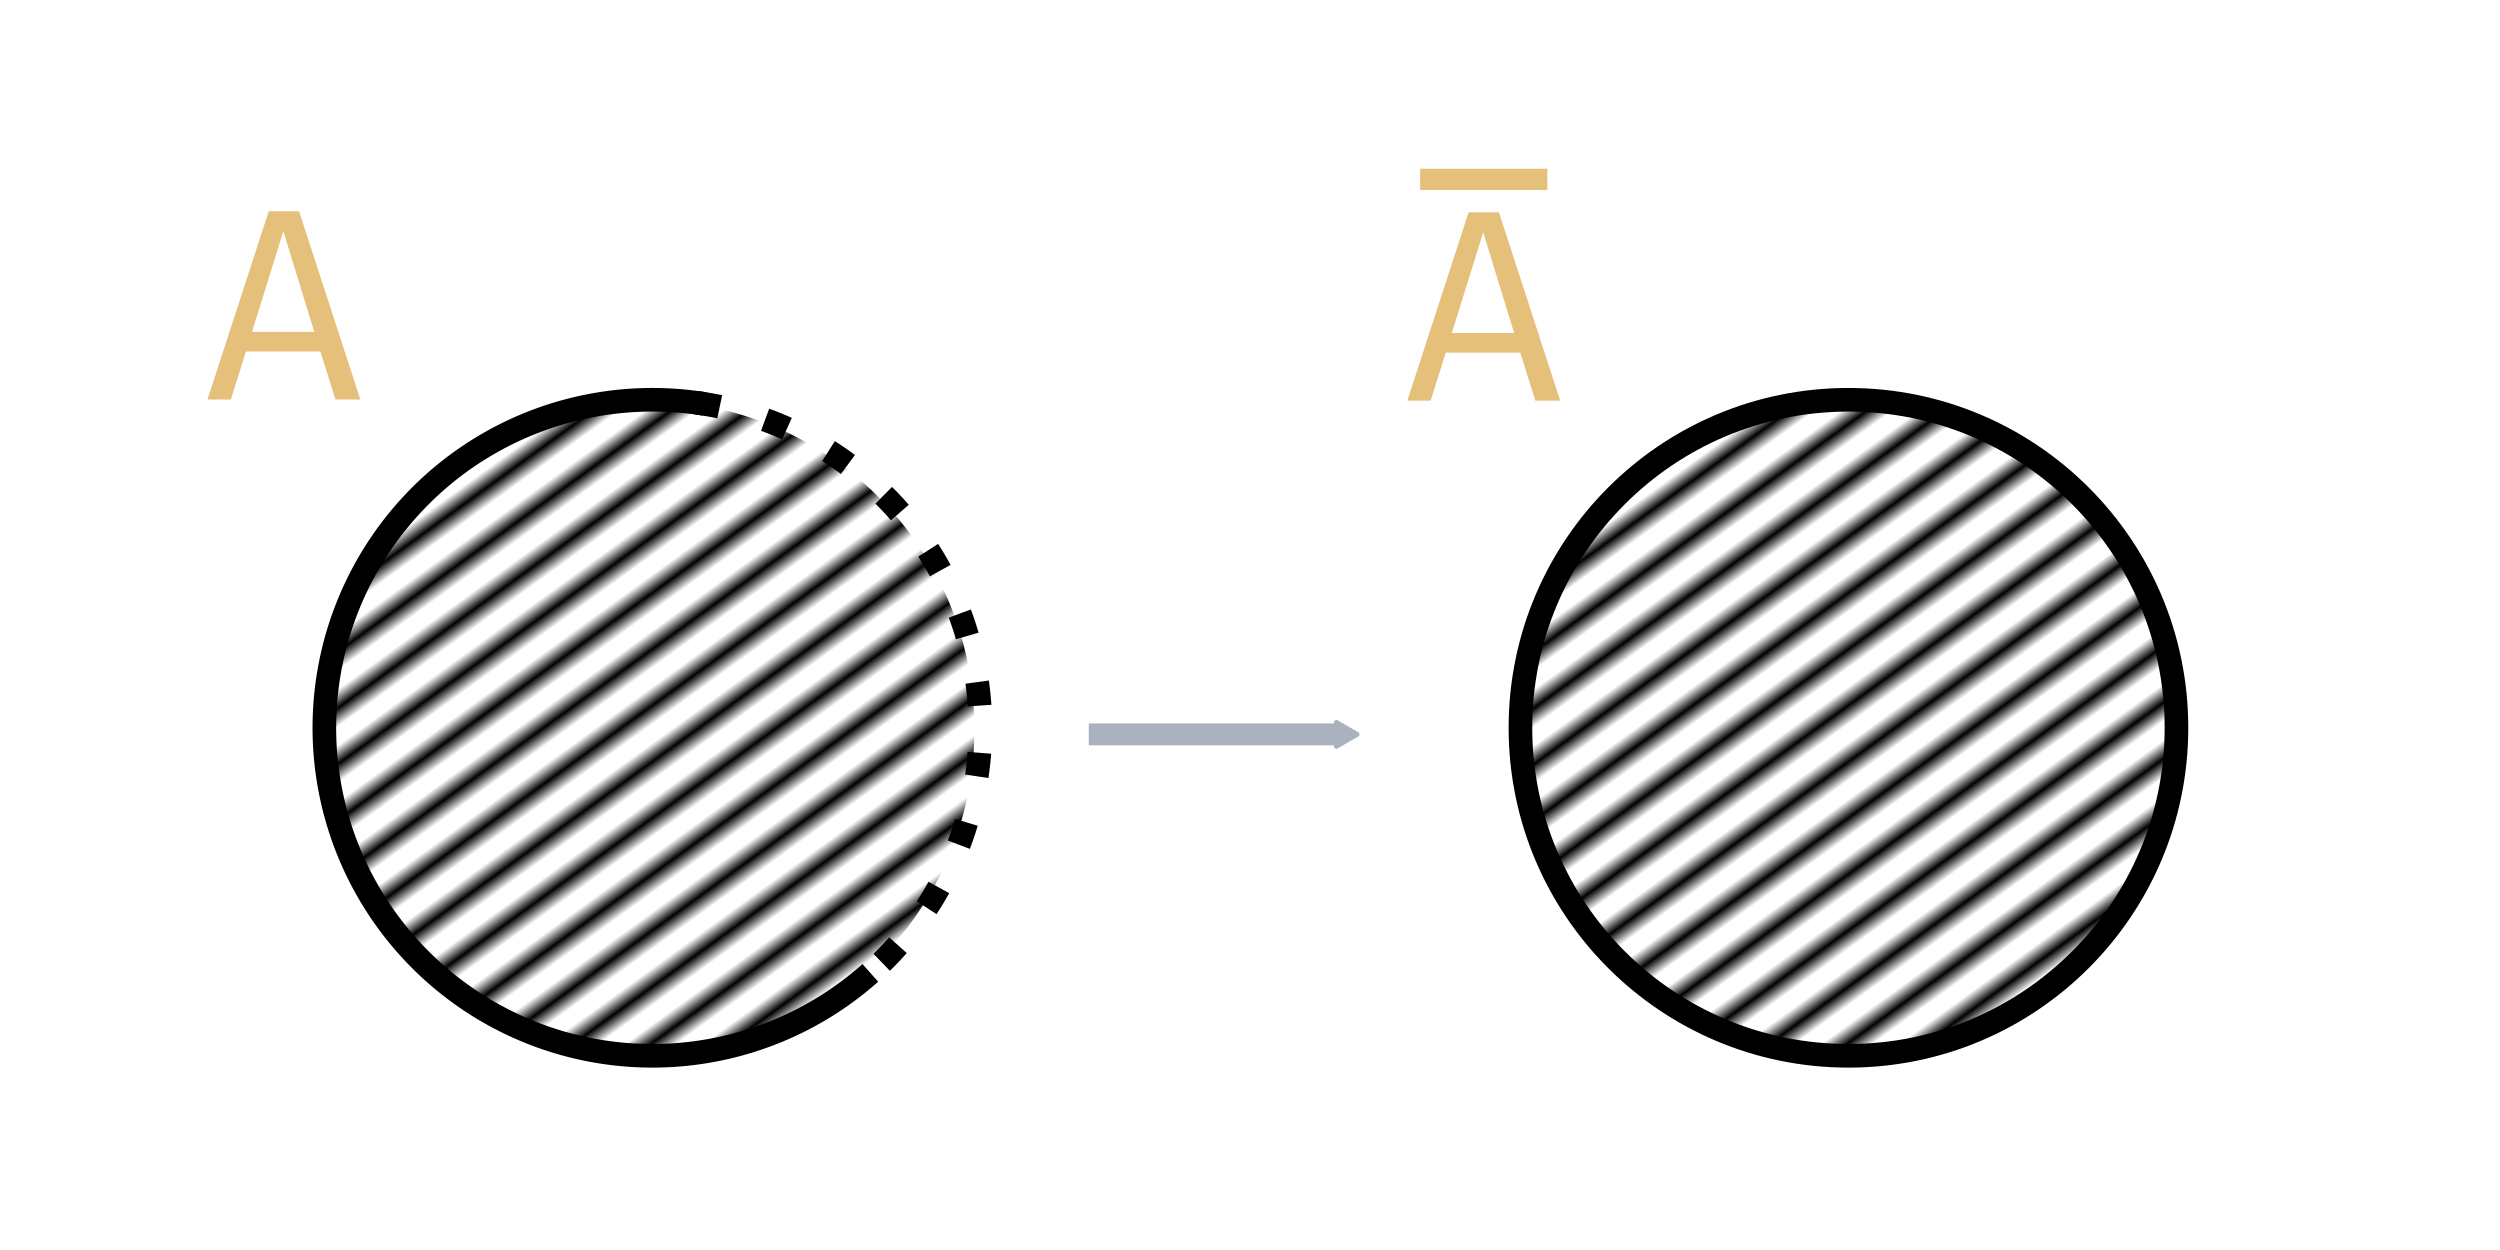 <?xml version="1.0" encoding="UTF-8" standalone="no"?>
<!-- Created with Inkscape (http://www.inkscape.org/) -->

<svg
   width="400"
   height="200"
   viewBox="0 0 105.833 52.917"
   version="1.1"
   id="svg5"
   inkscape:version="1.1.2 (0a00cf5339, 2022-02-04)"
   sodipodi:docname="lm4.svg"
   xmlns:inkscape="http://www.inkscape.org/namespaces/inkscape"
   xmlns:sodipodi="http://sodipodi.sourceforge.net/DTD/sodipodi-0.dtd"
   xmlns:xlink="http://www.w3.org/1999/xlink"
   xmlns="http://www.w3.org/2000/svg"
   xmlns:svg="http://www.w3.org/2000/svg">
  <sodipodi:namedview
     id="namedview7"
     pagecolor="#000000"
     bordercolor="#000000"
     borderopacity="0.25"
     inkscape:pageshadow="2"
     inkscape:pageopacity="0"
     inkscape:pagecheckerboard="0"
     inkscape:document-units="px"
     showgrid="false"
     units="px"
     width="400px"
     inkscape:zoom="1"
     inkscape:cx="98"
     inkscape:cy="74.5"
     inkscape:window-width="1920"
     inkscape:window-height="1048"
     inkscape:window-x="0"
     inkscape:window-y="32"
     inkscape:window-maximized="1"
     inkscape:current-layer="text31654"
     inkscape:snap-global="true"
     inkscape:snap-bbox="true" />
  <defs
     id="defs2">
    <marker
       style="overflow:visible"
       id="TriangleOutM"
       refX="0"
       refY="0"
       orient="auto"
       inkscape:stockid="TriangleOutM"
       inkscape:isstock="true">
      <path
         transform="scale(0.4)"
         style="fill:context-stroke;fill-rule:evenodd;stroke:context-stroke;stroke-width:1pt"
         d="M 5.77,0 -2.88,5 V -5 Z"
         id="path1947" />
    </marker>
    <marker
       style="overflow:visible"
       id="TriangleOutM_Fnone_S-abb2bf"
       refX="0"
       refY="0"
       orient="auto"
       inkscape:stockid="TriangleOutM"
       inkscape:isstock="true">
      <path
         transform="scale(0.4)"
         style="fill:#abb2bf;fill-rule:evenodd;stroke:#abb2bf;stroke-width:1pt"
         d="M 5.77,0 -2.88,5 V -5 Z"
         id="path70004" />
    </marker>
    <marker
       style="overflow:visible"
       id="Tail"
       refX="0"
       refY="0"
       orient="auto"
       inkscape:stockid="Tail"
       inkscape:isstock="true">
      <g
         transform="scale(-1.2)"
         id="g1850">
        <path
           style="fill:none;fill-rule:evenodd;stroke:context-stroke;stroke-width:0.8;stroke-linecap:round"
           d="M -3.805,-3.959 0.544,0"
           id="path1838" />
        <path
           style="fill:none;fill-rule:evenodd;stroke:context-stroke;stroke-width:0.8;stroke-linecap:round"
           d="M -1.287,-3.959 3.062,0"
           id="path1840" />
        <path
           style="fill:none;fill-rule:evenodd;stroke:context-stroke;stroke-width:0.8;stroke-linecap:round"
           d="M 1.305,-3.959 5.654,0"
           id="path1842" />
        <path
           style="fill:none;fill-rule:evenodd;stroke:context-stroke;stroke-width:0.8;stroke-linecap:round"
           d="M -3.805,4.178 0.544,0.22"
           id="path1844" />
        <path
           style="fill:none;fill-rule:evenodd;stroke:context-stroke;stroke-width:0.8;stroke-linecap:round"
           d="M -1.287,4.178 3.062,0.22"
           id="path1846" />
        <path
           style="fill:none;fill-rule:evenodd;stroke:context-stroke;stroke-width:0.8;stroke-linecap:round"
           d="M 1.305,4.178 5.654,0.22"
           id="path1848" />
      </g>
    </marker>
    <pattern
       inkscape:collect="always"
       xlink:href="#Strips1_2black"
       id="pattern7207"
       patternTransform="matrix(-0.377,-0.521,11.536,-8.346,0,0)" />
    <pattern
       inkscape:collect="always"
       patternUnits="userSpaceOnUse"
       width="3"
       height="1"
       patternTransform="translate(0,0) scale(10,10)"
       id="Strips1_2black"
       inkscape:stockid="Stripes 1:2 black">
      <rect
         style="fill:black;stroke:none"
         x="0"
         y="-0.5"
         width="1"
         height="2"
         id="rect3249" />
    </pattern>
    <linearGradient
       id="linearGradient6791"
       inkscape:swatch="solid">
      <stop
         style="stop-color:#000000;stop-opacity:1;"
         offset="0"
         id="stop6789" />
    </linearGradient>
    <linearGradient
       id="linearGradient4384"
       inkscape:swatch="solid">
      <stop
         style="stop-color:#000000;stop-opacity:1;"
         offset="0"
         id="stop4382" />
    </linearGradient>
    <linearGradient
       id="linearGradient4316"
       inkscape:swatch="solid">
      <stop
         style="stop-color:#000000;stop-opacity:1;"
         offset="0"
         id="stop4314" />
    </linearGradient>
    <marker
       style="overflow:visible"
       id="Arrow2Mend"
       refX="0"
       refY="0"
       orient="auto"
       inkscape:stockid="Arrow2Mend"
       inkscape:isstock="true">
      <path
         transform="scale(-0.6)"
         d="M 8.719,4.034 -2.207,0.016 8.719,-4.002 c -1.745,2.372 -1.735,5.617 -6e-7,8.035 z"
         style="fill:context-stroke;fill-rule:evenodd;stroke:context-stroke;stroke-width:0.625;stroke-linejoin:round"
         id="path1829" />
    </marker>
    <marker
       style="overflow:visible"
       id="Arrow2Lend"
       refX="0"
       refY="0"
       orient="auto"
       inkscape:stockid="Arrow2Lend"
       inkscape:isstock="true">
      <path
         transform="matrix(-1.1,0,0,-1.1,-1.1,0)"
         d="M 8.719,4.034 -2.207,0.016 8.719,-4.002 c -1.745,2.372 -1.735,5.617 -6e-7,8.035 z"
         style="fill:context-stroke;fill-rule:evenodd;stroke:context-stroke;stroke-width:0.625;stroke-linejoin:round"
         id="path1823" />
    </marker>
    <marker
       style="overflow:visible"
       id="Arrow1Send"
       refX="0"
       refY="0"
       orient="auto"
       inkscape:stockid="Arrow1Send"
       inkscape:isstock="true">
      <path
         transform="matrix(-0.2,0,0,-0.2,-1.2,0)"
         style="fill:context-stroke;fill-rule:evenodd;stroke:context-stroke;stroke-width:1pt"
         d="M 0,0 5,-5 -12.5,0 5,5 Z"
         id="path1817" />
    </marker>
    <marker
       style="overflow:visible"
       id="marker2080"
       refX="0"
       refY="0"
       orient="auto"
       inkscape:stockid="Arrow1Lend"
       inkscape:isstock="true">
      <path
         transform="matrix(-0.8,0,0,-0.8,-10,0)"
         style="fill:context-stroke;fill-rule:evenodd;stroke:context-stroke;stroke-width:1pt"
         d="M 0,0 5,-5 -12.5,0 5,5 Z"
         id="path2078" />
    </marker>
    <marker
       style="overflow:visible"
       id="Arrow1Lend"
       refX="0"
       refY="0"
       orient="auto"
       inkscape:stockid="Arrow1Lend"
       inkscape:isstock="true">
      <path
         transform="matrix(-0.8,0,0,-0.8,-10,0)"
         style="fill:context-stroke;fill-rule:evenodd;stroke:context-stroke;stroke-width:1pt"
         d="M 0,0 5,-5 -12.5,0 5,5 Z"
         id="path1805" />
    </marker>
    <marker
       style="overflow:visible"
       id="Arrow1Lstart"
       refX="0"
       refY="0"
       orient="auto"
       inkscape:stockid="Arrow1Lstart"
       inkscape:isstock="true">
      <path
         transform="matrix(0.8,0,0,0.8,10,0)"
         style="fill:context-stroke;fill-rule:evenodd;stroke:context-stroke;stroke-width:1pt"
         d="M 0,0 5,-5 -12.5,0 5,5 Z"
         id="path1802" />
    </marker>
    <pattern
       inkscape:collect="always"
       xlink:href="#Strips1_2black-2"
       id="pattern7207-6"
       patternTransform="matrix(-0.377,-0.521,11.536,-8.346,0,0)" />
    <pattern
       inkscape:collect="always"
       patternUnits="userSpaceOnUse"
       width="3"
       height="1"
       patternTransform="translate(0,0) scale(10,10)"
       id="Strips1_2black-2"
       inkscape:stockid="Stripes 1:2 black">
      <rect
         style="fill:black;stroke:none"
         x="0"
         y="-0.5"
         width="1"
         height="2"
         id="rect3249-9" />
    </pattern>
  </defs>
  <g
     inkscape:label="Layer 1"
     inkscape:groupmode="layer"
     id="layer1">
    <g
       id="g7292-1"
       transform="translate(24.713,-10.77)">
      <g
         id="g69891"
         transform="translate(0,-3.577)">
        <g
           id="g7292"
           transform="translate(-50.635,-1.1799669e-4)">
          <circle
             style="opacity:1;fill:url(#pattern7207);fill-opacity:1;stroke:none;stroke-width:0.5;stroke-linejoin:bevel;stroke-miterlimit:4;stroke-dasharray:none;stroke-opacity:1"
             id="path4915"
             r="13.886"
             cy="45.201"
             cx="53.287" />
          <path
             style="fill:none;fill-opacity:1;stroke:#000000;stroke-width:1;stroke-linejoin:bevel;stroke-miterlimit:4;stroke-dasharray:none;stroke-opacity:1"
             id="path4915-5"
             sodipodi:type="arc"
             sodipodi:cx="53.538208"
             sodipodi:cy="45.156822"
             sodipodi:rx="13.885966"
             sodipodi:ry="13.885966"
             sodipodi:start="0.84394101"
             sodipodi:end="4.8727328"
             sodipodi:arc-type="arc"
             d="M 62.766,55.533 A 13.886,13.886 0 0 1 45.514,56.49 13.886,13.886 0 0 1 40.686,39.901 13.886,13.886 0 0 1 55.755,31.449"
             sodipodi:open="true" />
          <path
             style="fill:none;fill-opacity:1;stroke:#000000;stroke-width:1;stroke-linejoin:bevel;stroke-miterlimit:4;stroke-dasharray:1, 2;stroke-dashoffset:0;stroke-opacity:1"
             id="path4915-5-5"
             sodipodi:type="arc"
             sodipodi:cx="53.538208"
             sodipodi:cy="45.156822"
             sodipodi:rx="13.885966"
             sodipodi:ry="13.885966"
             sodipodi:start="4.8472541"
             sodipodi:end="0.84939027"
             sodipodi:arc-type="arc"
             d="m 55.405,31.397 a 13.886,13.886 0 0 1 11.426,9.746 13.886,13.886 0 0 1 -4.122,14.441"
             sodipodi:open="true" />
        </g>
        <circle
           style="opacity:1;fill:url(#pattern7207-6);fill-opacity:1;stroke:none;stroke-width:0.5;stroke-linejoin:bevel;stroke-miterlimit:4;stroke-dasharray:none;stroke-opacity:1"
           id="path4915-2"
           r="13.886"
           cy="45.201"
           cx="53.287" />
        <circle
           style="fill:none;fill-opacity:1;stroke:#000000;stroke-width:1;stroke-linejoin:bevel;stroke-miterlimit:4;stroke-dasharray:none;stroke-opacity:1"
           id="path4915-5-7"
           cx="53.538"
           cy="45.157"
           r="13.886" />
        <g
           aria-label="A"
           id="text10370"
           style="font-size:11.289px;font-family:'Fira Code';-inkscape-font-specification:'Fira Code';opacity:1;fill:#e5c07b;stroke-linejoin:bevel;stroke-dasharray:1, 2">
          <path
             d="M -11.149,29.23 H -14.304 l -0.637,2.032 h -0.99 l 2.594,-7.972 h 1.285 l 2.594,7.972 h -1.054 z m -2.895,-0.834 h 2.634 l -1.308,-4.261 z"
             id="path7035" />
        </g>
        <g
           aria-label="A"
           id="text31654"
           style="font-size:11.289px;font-family:'Fira Code';-inkscape-font-specification:'Fira Code';opacity:1;fill:#e5c07b;stroke-linejoin:bevel;stroke-dasharray:1, 2">
          <path
             d="m 39.645,29.277 h -3.155 l -0.637,2.032 H 34.863 l 2.594,-7.972 h 1.285 l 2.594,7.972 h -1.054 z m -2.895,-0.834 h 2.634 L 38.076,24.182 Z"
             id="path7074" />
        </g>
        <path
           style="opacity:1;fill:none;fill-opacity:1;stroke:#abb2bf;stroke-width:0.93;stroke-linejoin:bevel;stroke-miterlimit:4;stroke-dasharray:none;stroke-dashoffset:0;stroke-opacity:1;marker-end:url(#TriangleOutM_Fnone_S-abb2bf)"
           d="M 21.378,45.435 H 32.15"
           id="path69253" />
        <path
           style="opacity:1;fill:none;fill-opacity:1;stroke:#e5c07b;stroke-width:0.9;stroke-linejoin:bevel;stroke-miterlimit:4;stroke-dasharray:none;stroke-dashoffset:0;stroke-opacity:1"
           d="m 35.408,21.94 h 5.383"
           id="path69595" />
      </g>
    </g>
  </g>
</svg>
